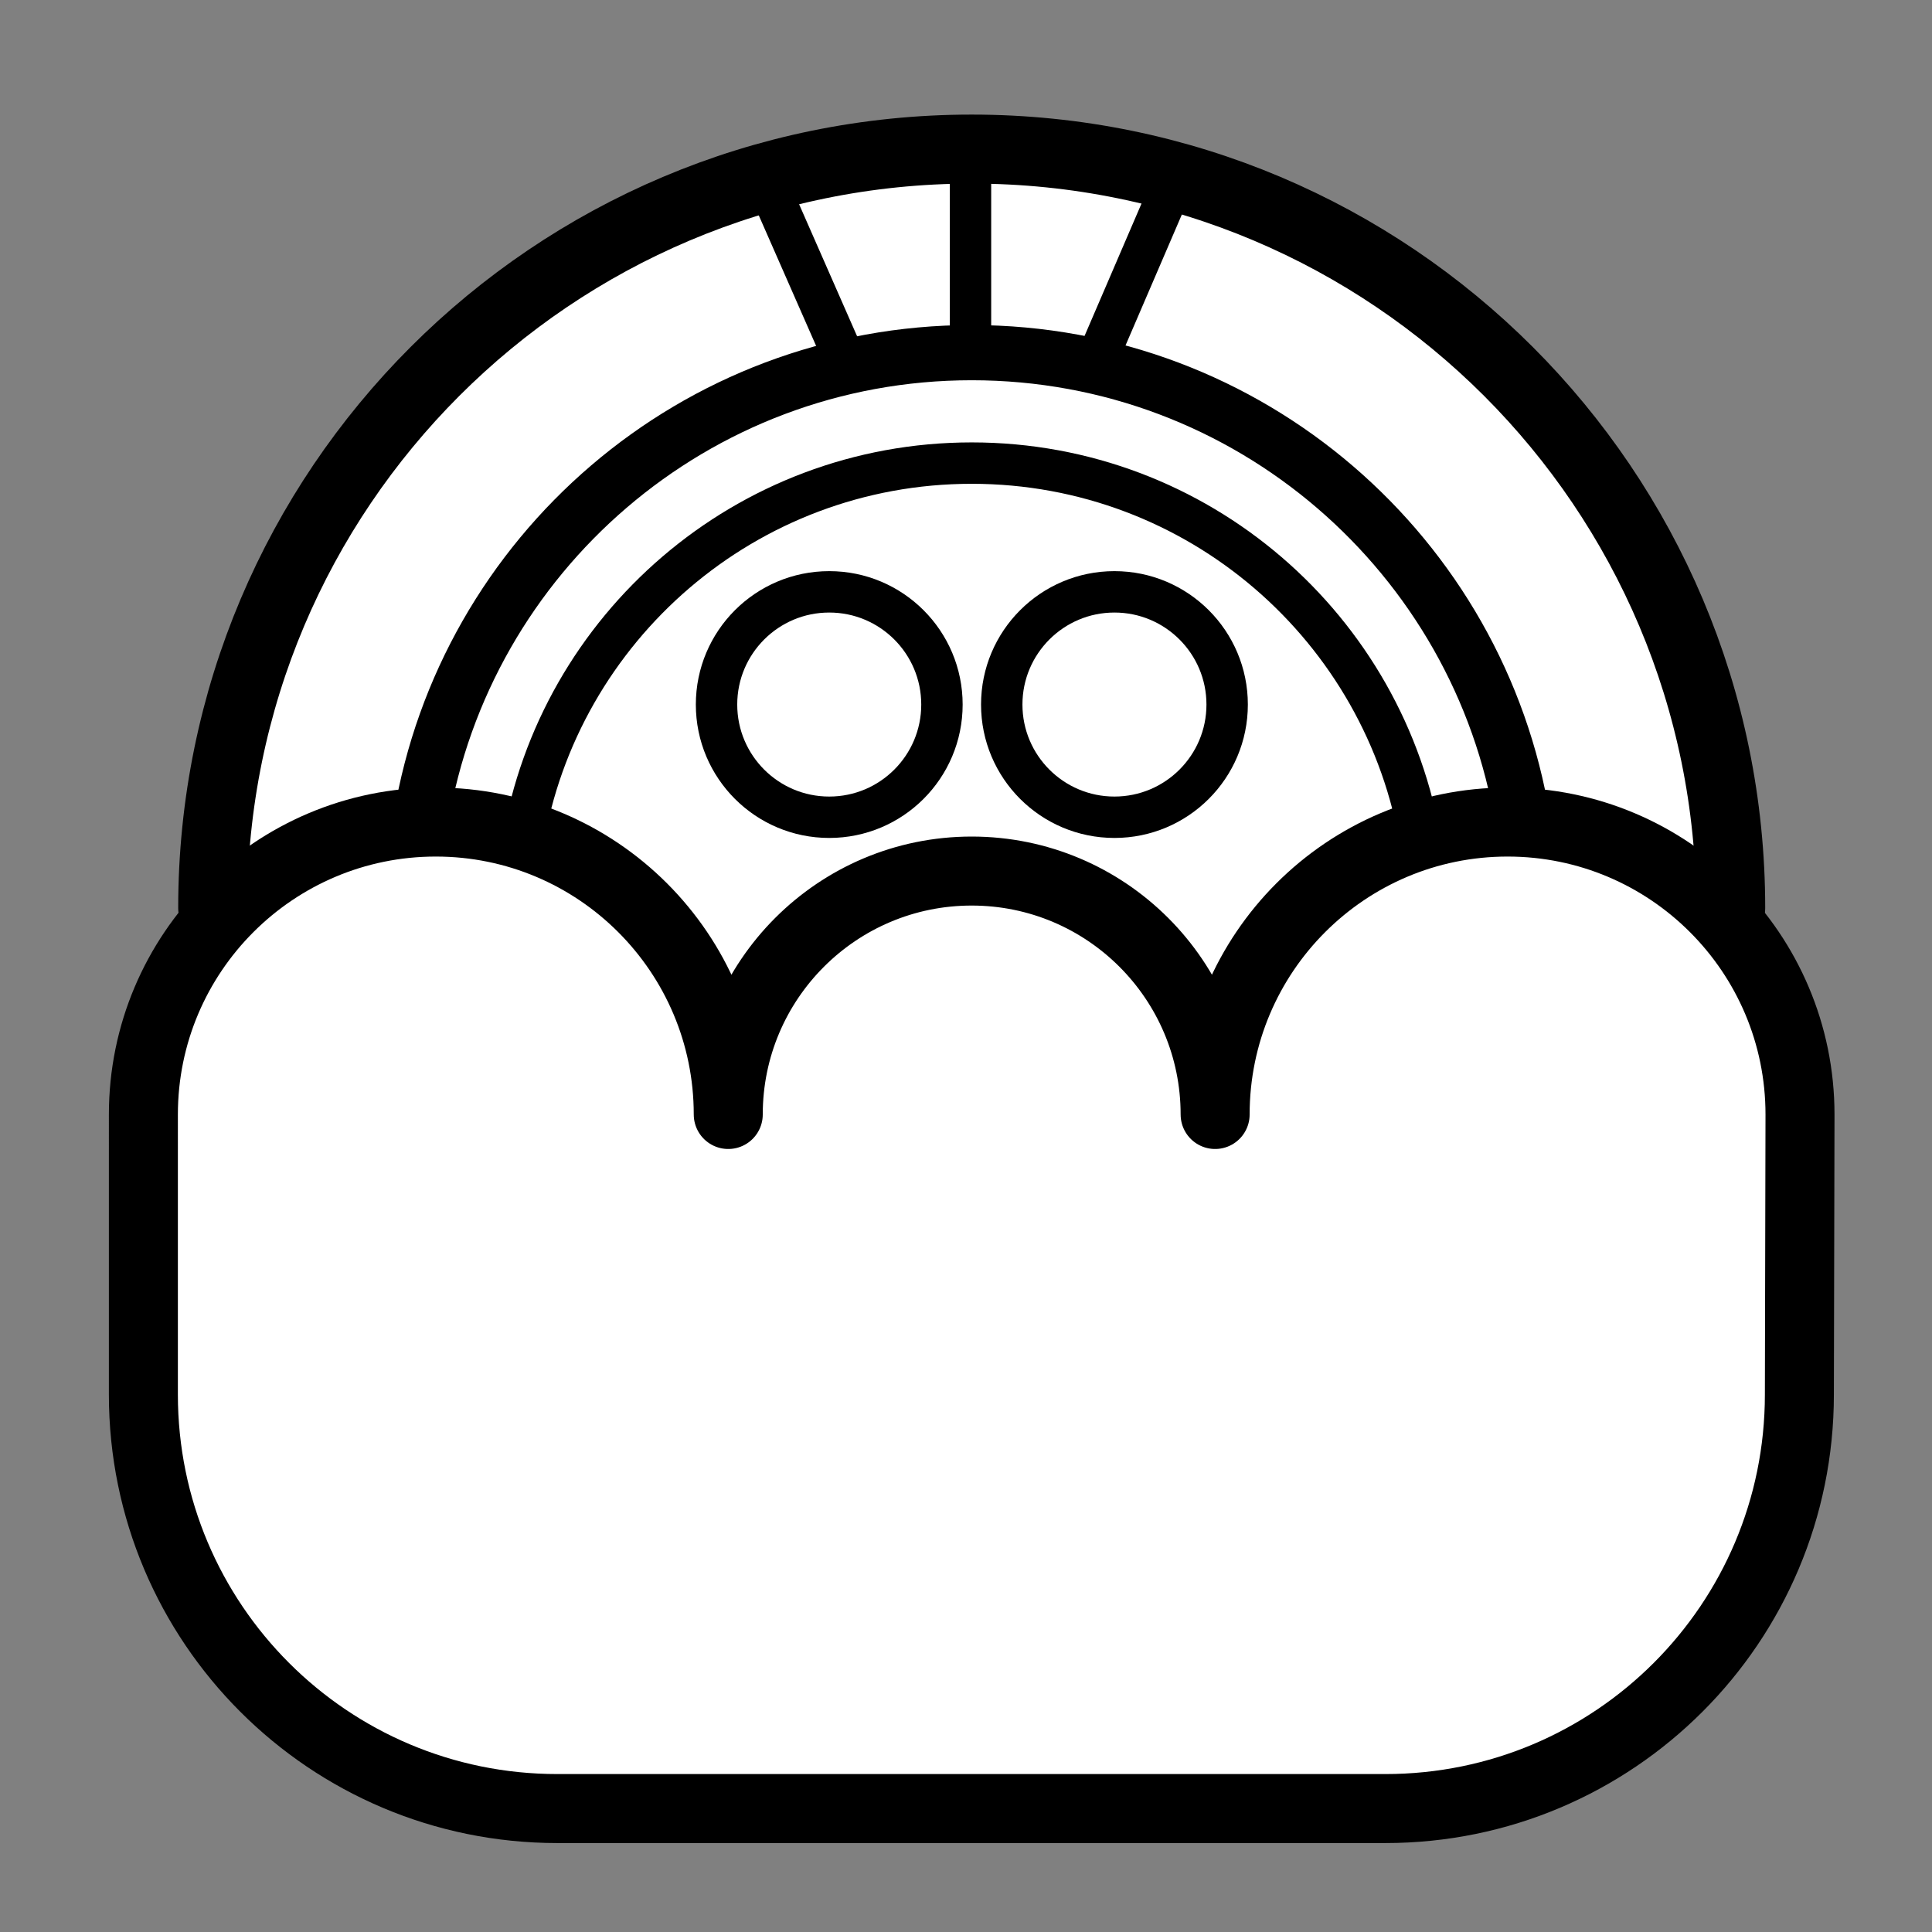<?xml version="1.0" encoding="iso-8859-1"?>
<!-- Generator: Adobe Illustrator 19.2.0, SVG Export Plug-In . SVG Version: 6.00 Build 0)  -->
<!DOCTYPE svg PUBLIC "-//W3C//DTD SVG 1.1//EN" "http://www.w3.org/Graphics/SVG/1.1/DTD/svg11.dtd">
<svg version="1.1" xmlns="http://www.w3.org/2000/svg" xmlns:xlink="http://www.w3.org/1999/xlink" x="0px" y="0px"
	 viewBox="0 0 140 140" style="enable-background:new 0 0 140 140;" xml:space="preserve">
<rect x="0" y="0" width="140" height="140" fill="#808080" stroke="none"/>
<g id="laso">
	<g id="laso_3_">
		<ellipse style="fill:#FFFFFF;" cx="70.333" cy="66.351" rx="55.08" ry="57.569"/>
		<g>
			<path style="fill:#FFFFFF;stroke:#000000;stroke-width:5;stroke-linecap:round;stroke-linejoin:round;stroke-miterlimit:10;" d="
				M88.053,80.76c0-11.704,9.488-21.191,21.191-21.191s21.191,9.488,21.191,21.191l-0.045,20.295c0,16.569-13.431,30-30,30h-60
				c-16.569,0-30-13.431-30-30V80.76c0-11.704,9.488-21.191,21.191-21.191s21.191,9.488,21.191,21.191
				c0-9.742,7.898-17.64,17.64-17.64S88.053,71.017,88.053,80.76z"/>
		</g>
		<path style="fill:none;stroke:#000000;stroke-width:5;stroke-linecap:round;stroke-linejoin:round;stroke-miterlimit:10;" d="
			M15.413,65.804c0-30.376,24.624-55,55-55s55,24.624,55,55"/>
		<path style="fill:none;stroke:#000000;stroke-width:4;stroke-linecap:round;stroke-linejoin:round;stroke-miterlimit:10;" d="
			M30.509,59.331c3.182-19.165,19.837-33.777,39.904-33.777c20.114,0,36.799,14.68,39.926,33.91"/>
		<path style="fill:none;stroke:#000000;stroke-width:3;stroke-linecap:round;stroke-linejoin:round;stroke-miterlimit:10;" d="
			M37.882,61.096c2.594-15.625,16.173-27.538,32.533-27.538c16.399,0,30.002,11.968,32.551,27.647"/>
		<g>
			
				<circle style="fill:none;stroke:#000000;stroke-width:3;stroke-linecap:round;stroke-linejoin:round;stroke-miterlimit:10;" cx="60.09" cy="51.054" r="8.167"/>
			
				<circle style="fill:none;stroke:#000000;stroke-width:3;stroke-linecap:round;stroke-linejoin:round;stroke-miterlimit:10;" cx="80.757" cy="51.054" r="8.167"/>
		</g>
		<g>
			
				<line style="fill:none;stroke:#000000;stroke-width:3;stroke-linecap:round;stroke-linejoin:round;stroke-miterlimit:10;" x1="79.308" y1="26.471" x2="85.224" y2="12.721"/>
			
				<line style="fill:none;stroke:#000000;stroke-width:3;stroke-linecap:round;stroke-linejoin:round;stroke-miterlimit:10;" x1="70.325" y1="25.554" x2="70.325" y2="10.804"/>
			
				<line style="fill:none;stroke:#000000;stroke-width:3;stroke-linecap:round;stroke-linejoin:round;stroke-miterlimit:10;" x1="61.431" y1="26.552" x2="55.391" y2="12.804"/>
		</g>
	</g>
</g>
<g id="Layer_1">
</g>
</svg>
